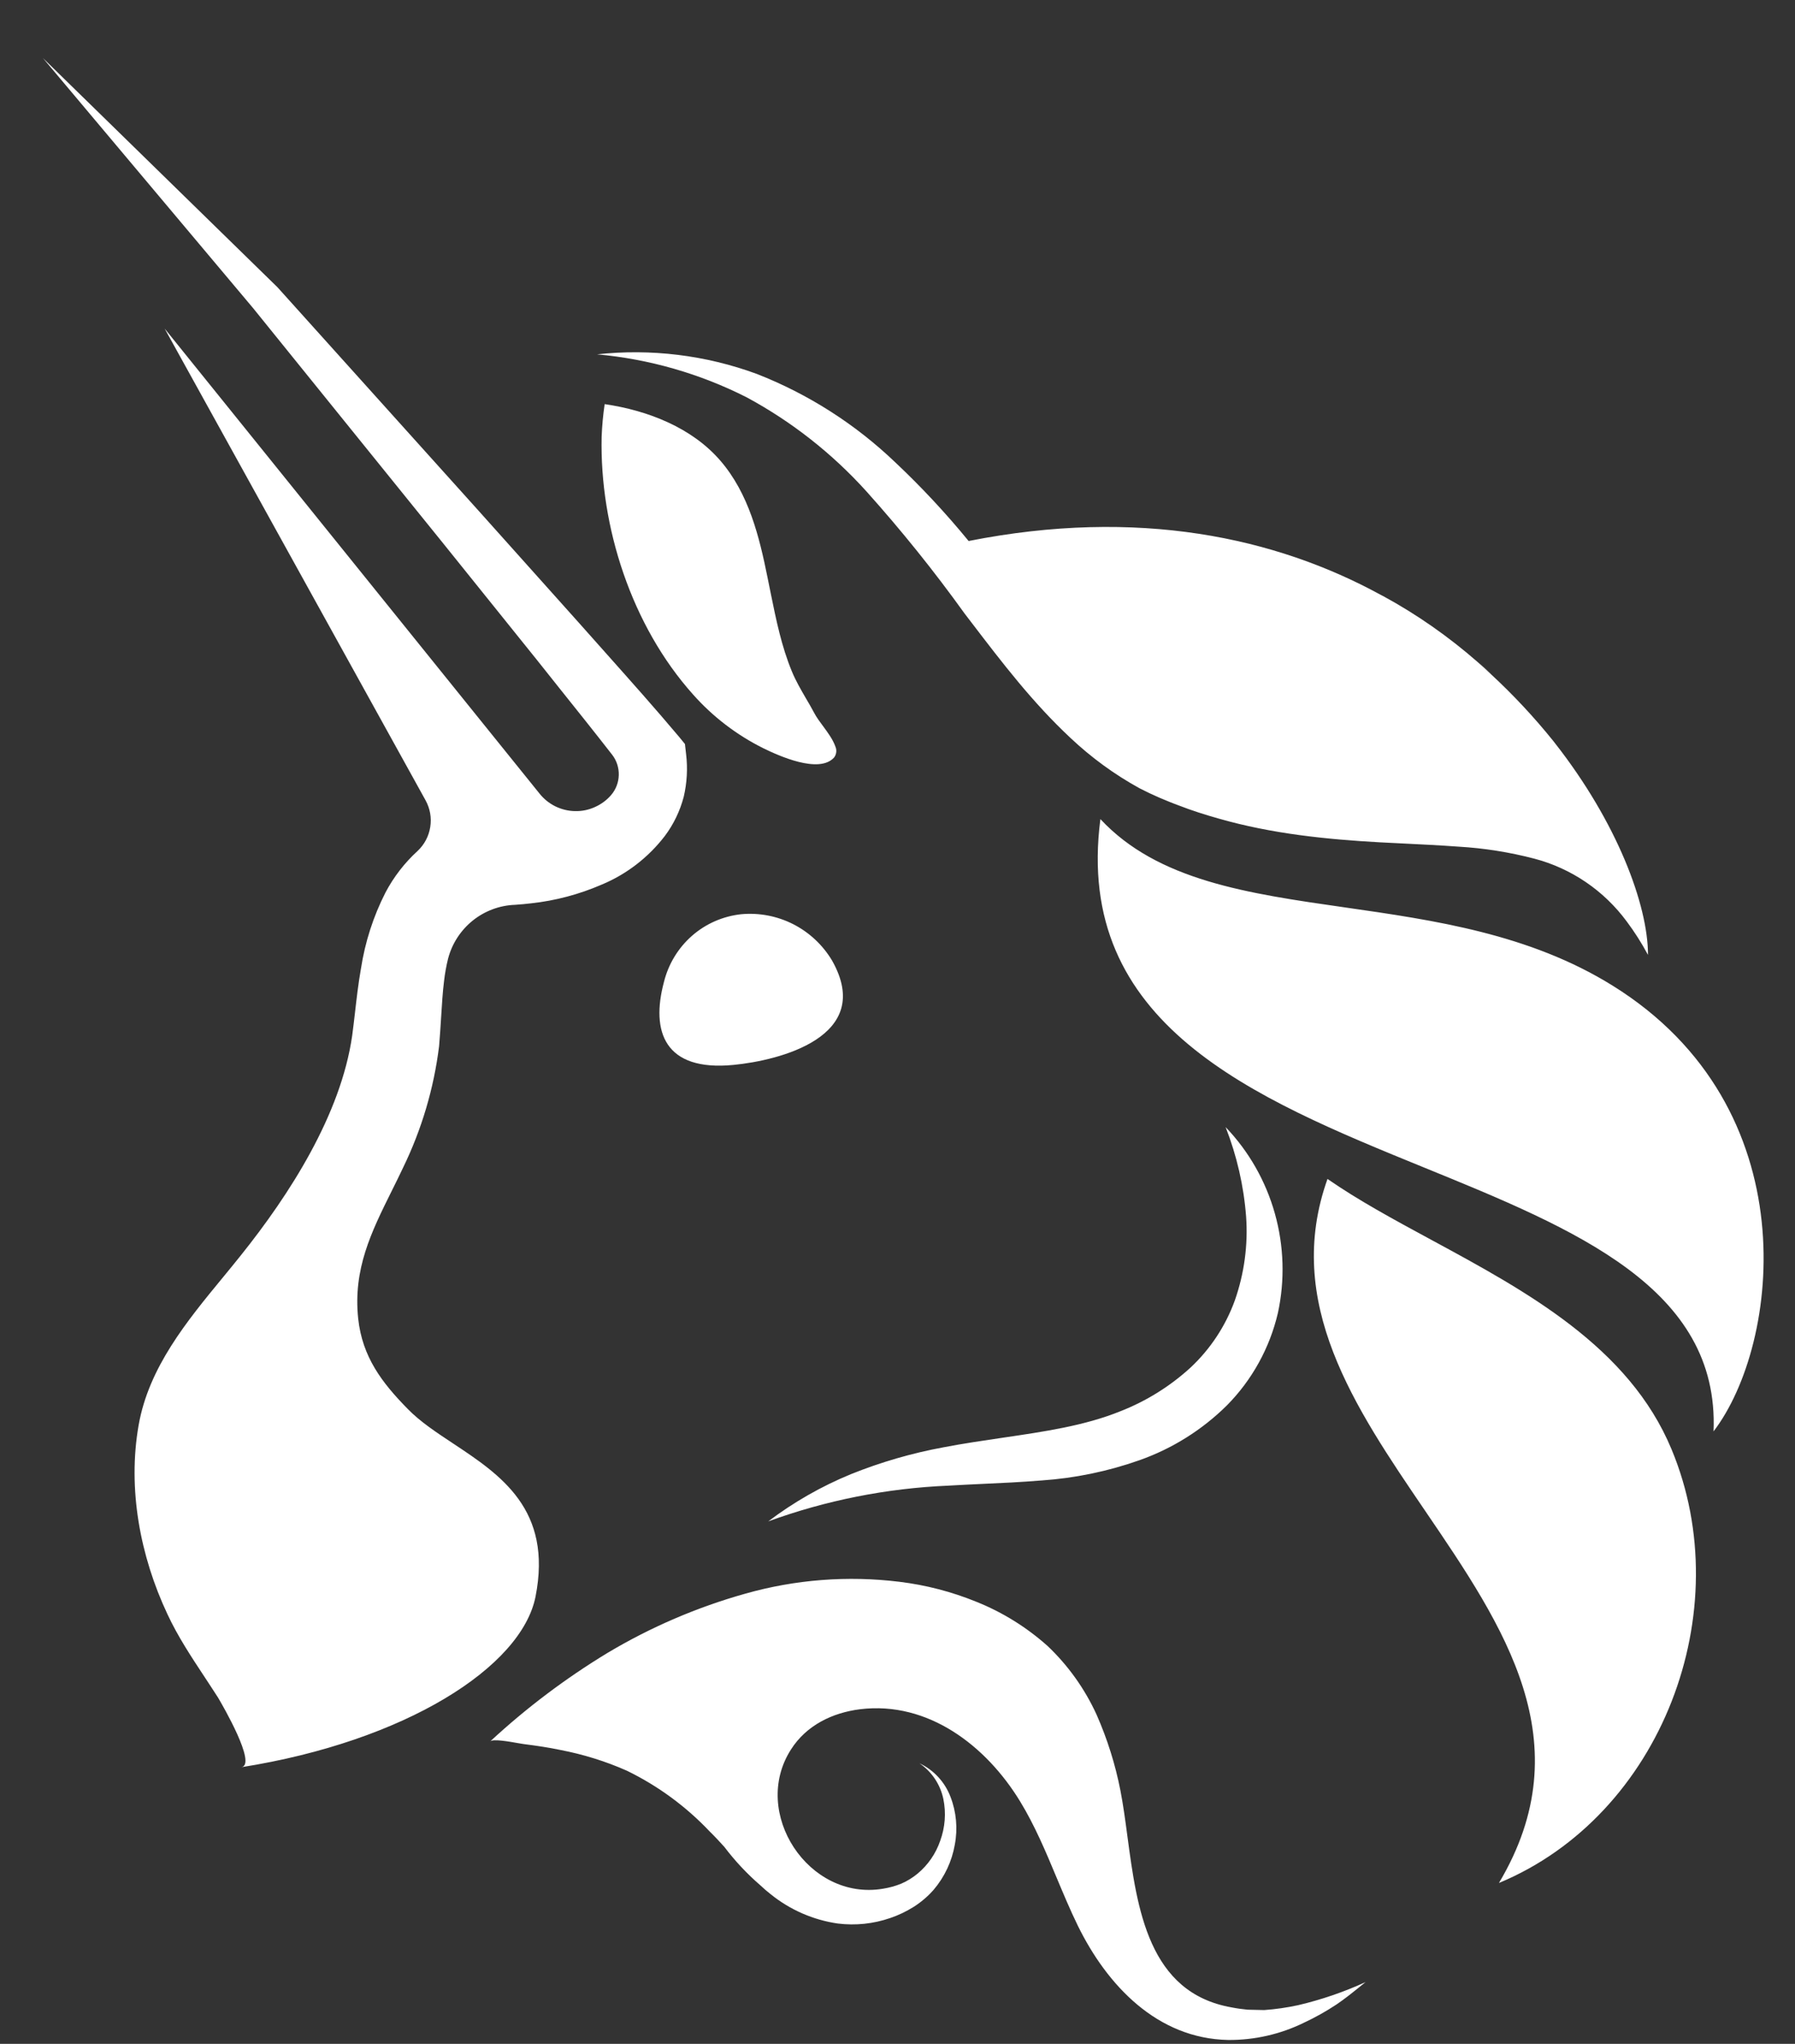 <svg width="29" height="33" viewBox="0 0 29 33" fill="none" xmlns="http://www.w3.org/2000/svg">
<rect x="0" y="0" width="29" height="33" fill="#333333" stroke="none"/>
<path fill-rule="evenodd" clip-rule="evenodd" d="M11.047 12.862C10.987 13.092 10.883 13.309 10.74 13.499C10.473 13.846 10.121 14.117 9.718 14.284C9.355 14.441 8.971 14.543 8.579 14.585C8.498 14.595 8.415 14.602 8.334 14.608L8.32 14.609C8.072 14.618 7.833 14.707 7.638 14.863C7.444 15.019 7.304 15.233 7.24 15.475C7.21 15.595 7.188 15.717 7.174 15.84C7.151 16.025 7.14 16.215 7.127 16.42C7.118 16.567 7.108 16.722 7.094 16.89C7.01 17.571 6.813 18.234 6.513 18.851C6.452 18.981 6.389 19.107 6.328 19.23C5.999 19.892 5.702 20.49 5.787 21.291C5.854 21.908 6.168 22.322 6.587 22.748C6.785 22.952 7.048 23.126 7.322 23.307C8.087 23.814 8.93 24.372 8.652 25.779C8.425 26.919 6.543 28.115 3.899 28.533C4.156 28.494 3.591 27.525 3.528 27.418L3.524 27.411C3.451 27.297 3.376 27.184 3.302 27.071C3.087 26.745 2.872 26.421 2.705 26.062C2.263 25.123 2.059 24.037 2.24 23.009C2.404 22.078 3.016 21.335 3.606 20.619C3.702 20.502 3.798 20.386 3.89 20.27C4.679 19.286 5.507 17.997 5.69 16.72C5.705 16.609 5.719 16.488 5.734 16.36C5.76 16.133 5.788 15.884 5.832 15.637C5.898 15.21 6.031 14.797 6.227 14.412C6.36 14.159 6.536 13.932 6.746 13.74C6.856 13.637 6.928 13.501 6.951 13.353C6.975 13.204 6.948 13.053 6.875 12.921L2.66 5.305L8.715 12.811C8.784 12.898 8.871 12.969 8.97 13.018C9.069 13.067 9.178 13.094 9.289 13.096C9.399 13.099 9.509 13.077 9.61 13.031C9.712 12.986 9.802 12.92 9.874 12.836C9.951 12.746 9.994 12.632 9.997 12.514C10 12.396 9.963 12.28 9.89 12.186C9.609 11.825 9.316 11.459 9.024 11.094C8.906 10.946 8.788 10.799 8.672 10.652L7.148 8.758L4.09 4.976L0.694 0.938L4.482 4.637L7.737 8.252L9.361 10.065C9.511 10.233 9.66 10.401 9.809 10.568C10.198 11.005 10.588 11.441 10.978 11.905L11.066 12.013L11.085 12.181C11.112 12.408 11.099 12.639 11.047 12.862ZM26.619 15.407L26.625 15.417C26.624 14.609 26.126 13.277 25.119 11.995L25.095 11.964C24.785 11.579 24.447 11.217 24.083 10.881C24.015 10.815 23.942 10.75 23.868 10.685C23.402 10.278 22.893 9.922 22.351 9.627L22.312 9.607C20.606 8.674 18.386 8.194 15.649 8.735C15.281 8.286 14.886 7.862 14.464 7.465C13.818 6.847 13.057 6.362 12.226 6.037C11.401 5.734 10.518 5.626 9.646 5.721C10.487 5.797 11.306 6.032 12.061 6.414C12.789 6.806 13.445 7.321 14 7.936C14.563 8.564 15.092 9.221 15.584 9.906L15.708 10.068C16.19 10.698 16.681 11.341 17.292 11.912C17.629 12.23 18.004 12.504 18.41 12.727C18.517 12.782 18.626 12.834 18.733 12.88C18.84 12.925 18.94 12.967 19.048 13.006C19.256 13.087 19.471 13.155 19.687 13.216C20.549 13.463 21.431 13.552 22.293 13.6C22.413 13.606 22.533 13.612 22.652 13.618C22.96 13.633 23.265 13.648 23.566 13.67C23.978 13.694 24.386 13.759 24.786 13.863C25.386 14.02 25.914 14.379 26.283 14.88C26.408 15.047 26.52 15.223 26.619 15.407ZM24.095 10.883C24.052 10.842 24.008 10.803 23.964 10.763C23.936 10.737 23.908 10.712 23.88 10.687C23.901 10.706 23.923 10.726 23.944 10.746C23.995 10.793 24.046 10.84 24.095 10.883ZM23.018 18.855C20.246 17.725 17.346 16.543 17.778 13.225C18.703 14.218 20.156 14.426 21.736 14.652C23.17 14.858 24.708 15.078 26.052 15.913C29.225 17.881 28.761 21.704 27.684 23.111C27.781 20.796 25.448 19.846 23.018 18.855ZM11.849 17.194C12.581 17.124 14.14 16.742 13.443 15.509C13.293 15.258 13.076 15.055 12.816 14.922C12.556 14.79 12.264 14.734 11.974 14.761C11.68 14.793 11.402 14.914 11.179 15.11C10.956 15.306 10.799 15.565 10.727 15.854C10.511 16.66 10.74 17.302 11.849 17.194ZM11.639 7.439C11.18 6.906 10.468 6.627 9.769 6.525C9.743 6.7 9.727 6.876 9.72 7.053C9.688 8.506 10.203 10.103 11.197 11.213C11.515 11.571 11.899 11.865 12.328 12.079C12.575 12.2 13.233 12.501 13.476 12.23C13.495 12.205 13.506 12.176 13.51 12.145C13.514 12.114 13.509 12.083 13.497 12.055C13.456 11.939 13.378 11.834 13.301 11.729C13.246 11.655 13.191 11.582 13.151 11.505C13.11 11.427 13.066 11.352 13.021 11.276C12.939 11.134 12.856 10.993 12.793 10.839C12.626 10.436 12.539 10.007 12.452 9.58C12.435 9.495 12.418 9.409 12.4 9.323C12.267 8.664 12.098 7.971 11.639 7.439ZM21.447 19.035C20.734 21.032 21.883 22.718 23.025 24.394C24.302 26.269 25.57 28.131 24.217 30.402C26.847 29.311 28.096 26.014 27.005 23.399C26.317 21.745 24.659 20.848 23.12 20.016C22.523 19.693 21.944 19.38 21.447 19.035ZM13.749 23.801C13.273 23.996 12.823 24.253 12.412 24.564C13.347 24.223 14.328 24.029 15.322 23.987C15.502 23.976 15.683 23.968 15.866 23.959C16.181 23.945 16.503 23.93 16.83 23.903C17.367 23.866 17.897 23.757 18.404 23.578C18.937 23.391 19.421 23.088 19.823 22.69C20.228 22.28 20.513 21.765 20.645 21.202C20.761 20.67 20.744 20.118 20.597 19.594C20.45 19.07 20.177 18.59 19.801 18.198C19.982 18.66 20.094 19.146 20.132 19.641C20.165 20.102 20.102 20.564 19.949 20.999C19.799 21.412 19.553 21.783 19.233 22.082C18.902 22.384 18.519 22.622 18.103 22.785C17.524 23.02 16.87 23.115 16.188 23.215C15.877 23.261 15.56 23.307 15.243 23.368C14.732 23.462 14.232 23.607 13.749 23.801ZM22.013 32.042L21.967 32.079C21.847 32.176 21.724 32.275 21.592 32.364C21.424 32.475 21.248 32.574 21.065 32.659C20.685 32.845 20.267 32.94 19.843 32.937C18.697 32.915 17.887 32.058 17.412 31.089C17.288 30.835 17.179 30.573 17.069 30.312C16.894 29.893 16.718 29.474 16.482 29.087C15.934 28.187 14.995 27.463 13.896 27.597C13.448 27.653 13.028 27.856 12.779 28.247C12.124 29.267 13.064 30.697 14.264 30.495C14.366 30.479 14.466 30.452 14.561 30.413C14.656 30.372 14.745 30.317 14.825 30.251C14.993 30.111 15.119 29.928 15.19 29.721C15.269 29.505 15.287 29.272 15.241 29.047C15.192 28.811 15.053 28.604 14.855 28.47C15.086 28.578 15.265 28.772 15.356 29.011C15.451 29.256 15.475 29.524 15.426 29.783C15.379 30.052 15.261 30.304 15.084 30.512C14.99 30.619 14.881 30.712 14.761 30.788C14.641 30.863 14.514 30.924 14.38 30.969C14.109 31.062 13.821 31.092 13.537 31.057C13.139 31 12.763 30.836 12.449 30.582C12.391 30.537 12.335 30.488 12.282 30.438C12.068 30.253 11.874 30.046 11.703 29.82C11.627 29.736 11.549 29.652 11.467 29.572C11.083 29.166 10.63 28.834 10.129 28.59C9.784 28.437 9.422 28.325 9.051 28.254C8.865 28.215 8.676 28.187 8.488 28.163C8.467 28.161 8.428 28.154 8.379 28.146C8.222 28.118 7.965 28.073 7.92 28.116C8.503 27.576 9.138 27.098 9.816 26.687C10.513 26.271 11.261 25.95 12.041 25.731C12.849 25.502 13.695 25.437 14.529 25.539C14.958 25.591 15.378 25.7 15.779 25.864C16.198 26.032 16.585 26.273 16.923 26.574C17.257 26.89 17.527 27.269 17.718 27.688C17.891 28.081 18.02 28.491 18.102 28.912C18.146 29.139 18.18 29.388 18.214 29.645C18.371 30.82 18.553 32.175 19.898 32.411C19.984 32.428 20.07 32.44 20.157 32.448L20.425 32.454C20.61 32.441 20.793 32.414 20.974 32.375C21.348 32.287 21.713 32.162 22.063 32.002L22.013 32.042ZM11.774 29.899C11.806 29.936 11.839 29.973 11.872 30.009C11.858 29.994 11.845 29.979 11.832 29.964C11.812 29.942 11.793 29.921 11.774 29.899Z" fill="white"/>
</svg>
